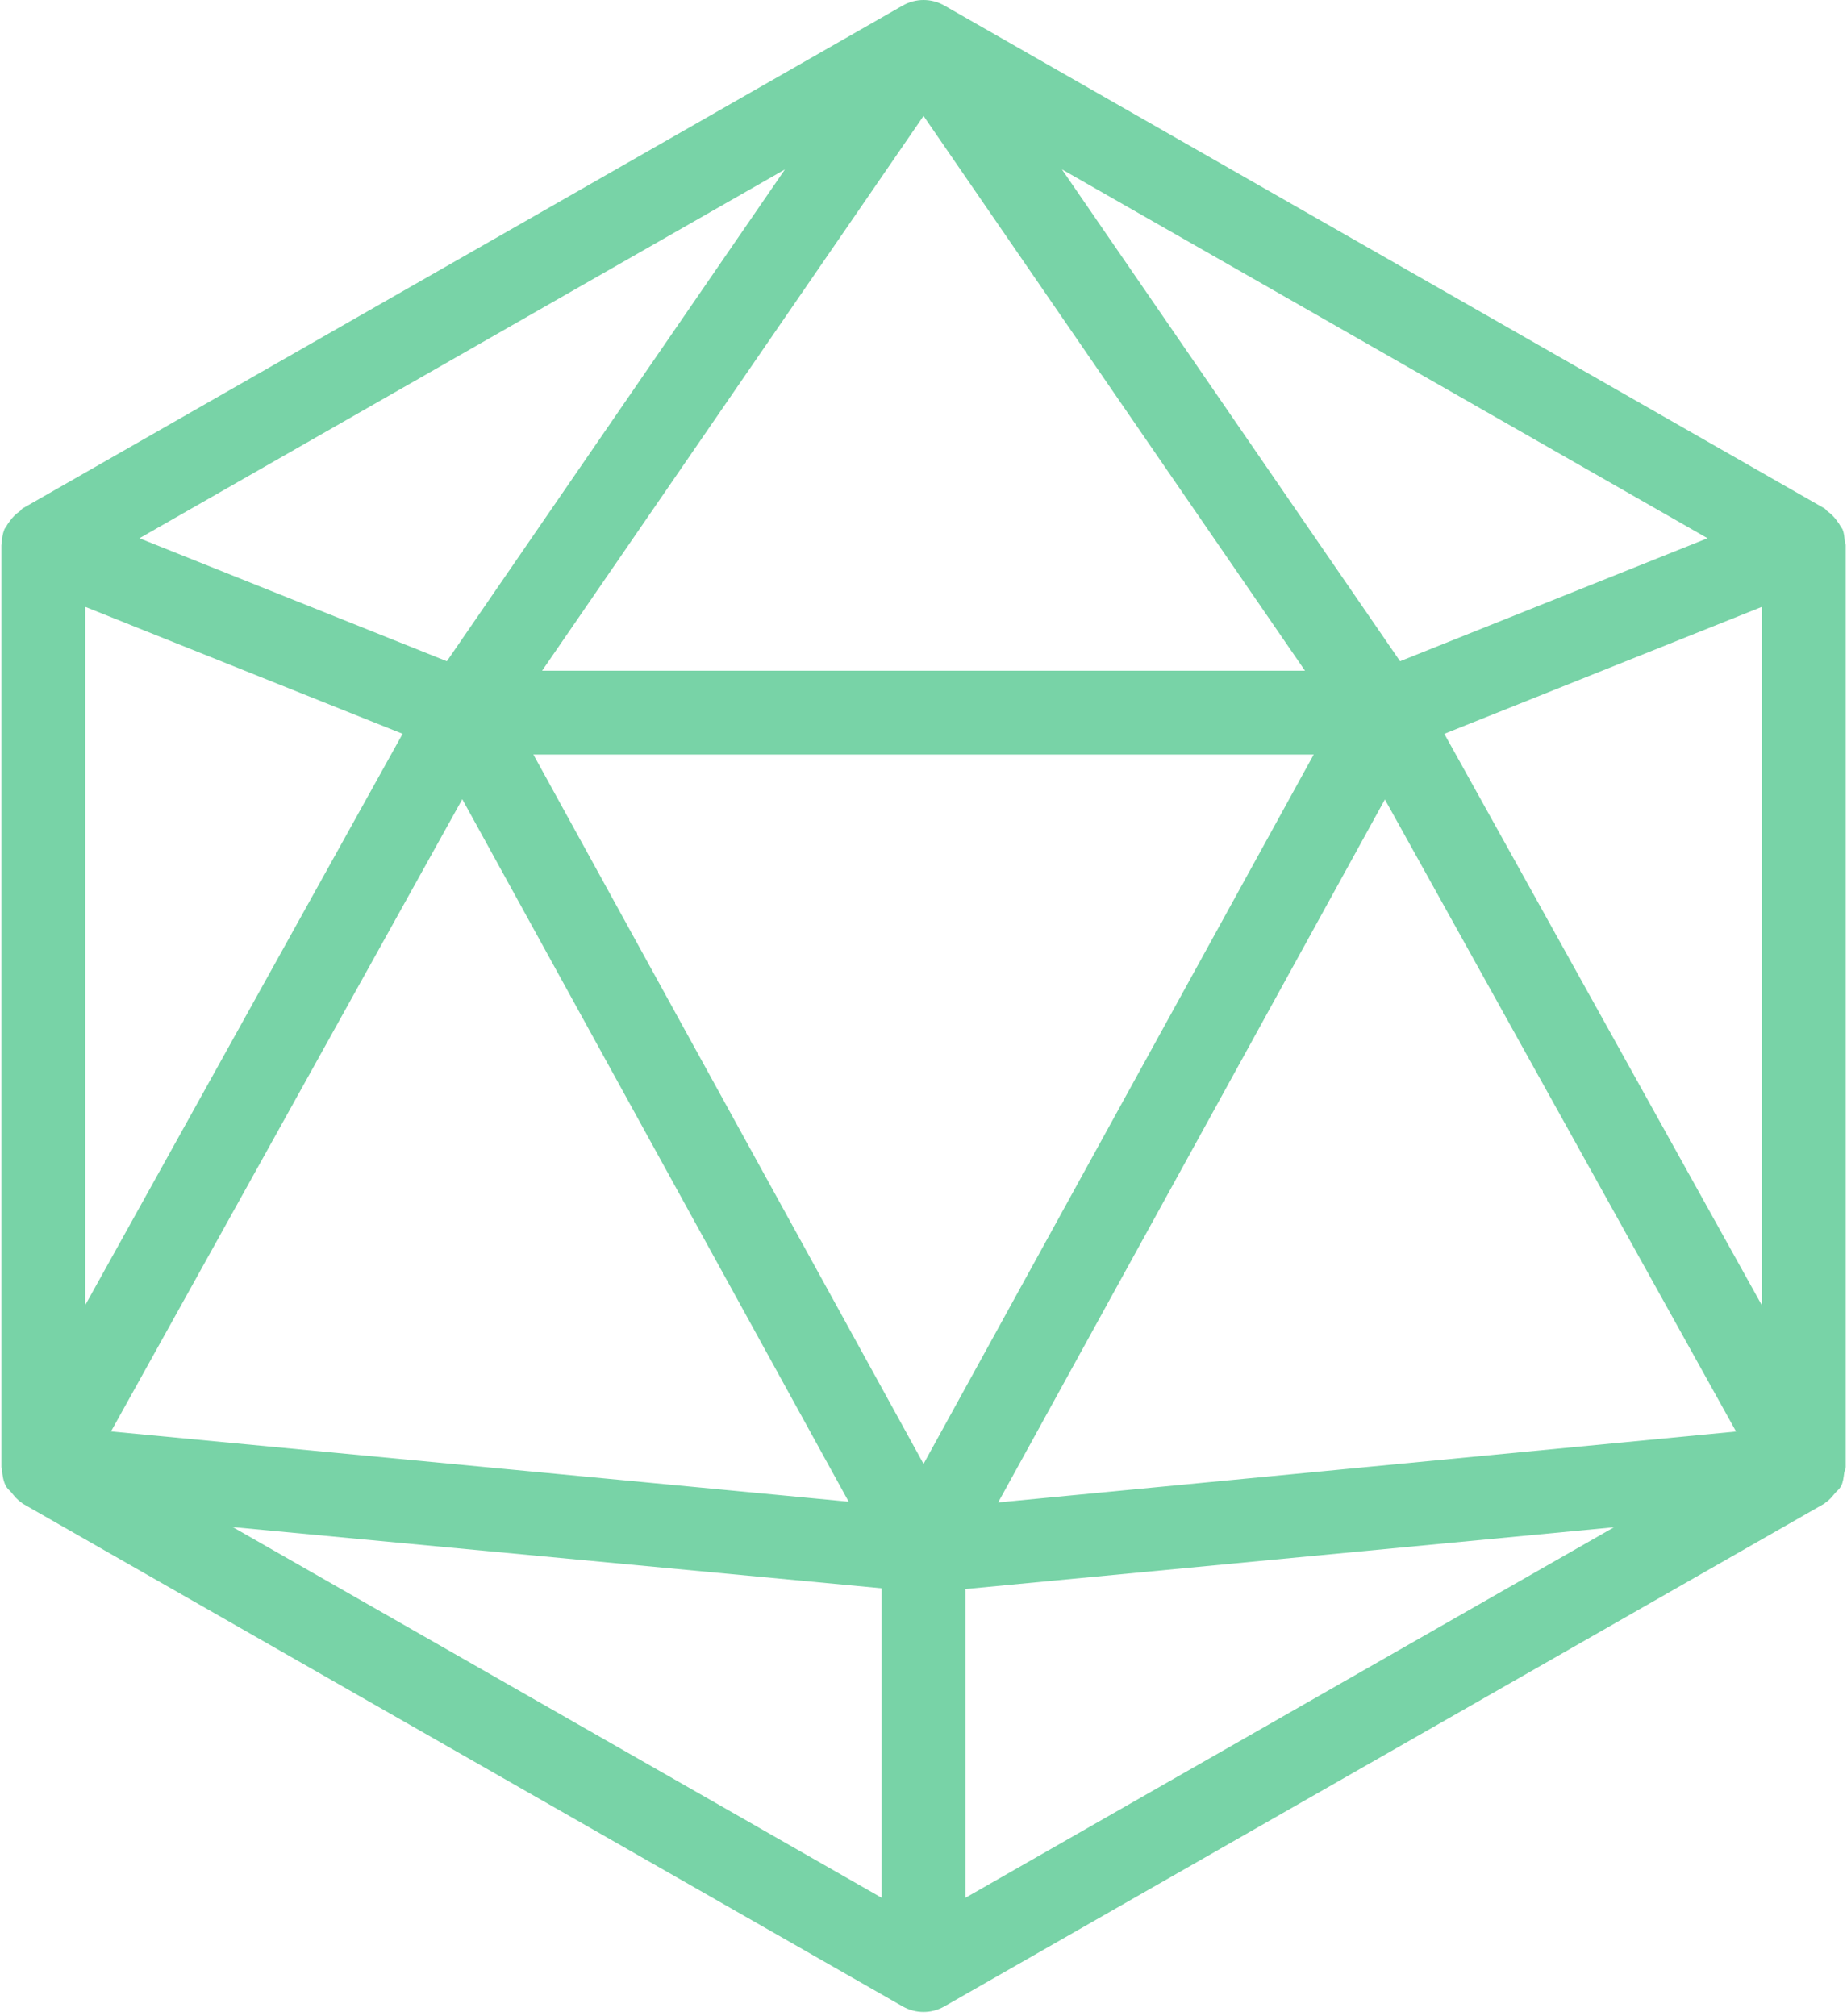 <svg width="470" height="513" viewBox="0 0 470 513" fill="none" xmlns="http://www.w3.org/2000/svg">
<path d="M469.421 137.707C469.336 136.704 469.272 135.702 468.866 134.72C468.759 134.464 468.546 134.293 468.418 134.037C468.141 133.504 467.821 133.056 467.458 132.565C466.733 131.562 465.922 130.73 464.941 130.048C464.685 129.877 464.578 129.557 464.301 129.408L240.301 1.408C237.016 -0.469 233.005 -0.469 229.72 1.408L5.72 129.408C5.464 129.579 5.357 129.877 5.101 130.048C4.077 130.752 3.202 131.605 2.456 132.672C2.157 133.099 1.859 133.483 1.624 133.952C1.475 134.229 1.24 134.421 1.112 134.72C0.643 135.893 0.493 137.109 0.451 138.304C0.451 138.432 0.344 138.56 0.344 138.688V138.859C0.344 138.88 0.344 138.88 0.344 138.902V373.206C0.344 373.227 0.344 373.27 0.344 373.291V373.355C0.344 373.568 0.493 373.76 0.515 373.974C0.6 375.467 0.835 376.961 1.56 378.326C1.603 378.411 1.688 378.433 1.731 378.518C2.008 379.009 2.499 379.329 2.862 379.777C3.651 380.758 4.419 381.718 5.465 382.38C5.572 382.444 5.614 382.572 5.7 382.615L229.7 510.615C231.364 511.554 233.177 512.023 235.012 512.023C236.847 512.023 238.66 511.554 240.303 510.615L464.303 382.615C464.41 382.551 464.452 382.423 464.559 382.359C465.54 381.762 466.223 380.866 466.97 379.97C467.397 379.458 467.973 379.074 468.293 378.498C468.336 378.434 468.4 378.391 468.442 378.327C469.018 377.218 469.125 376.002 469.295 374.807C469.359 374.316 469.679 373.868 469.679 373.356V138.688C469.677 138.347 469.443 138.048 469.421 137.707ZM434.52 136.981L356.269 168.277L270.211 43.093L434.52 136.981ZM235.011 29.504L332.078 170.688H137.944L235.011 29.504ZM199.747 43.115L113.71 168.278L35.48 136.981L199.747 43.115ZM21.677 154.432L102.445 186.752L21.677 332.16V154.432ZM117.635 203.392L215.96 382.165L28.248 364.288L117.635 203.392ZM224.344 482.965L59.224 388.629L224.344 404.202V482.965ZM235.011 372.544L135.726 192.021H334.297L235.011 372.544ZM245.677 482.965V404.394L410.712 388.671L245.677 482.965ZM253.997 382.357L352.408 203.456L441.773 364.309L253.997 382.357ZM448.344 332.203L367.533 186.752L448.344 154.432V332.203V332.203Z" fill="#78D3A7"/>
</svg>
